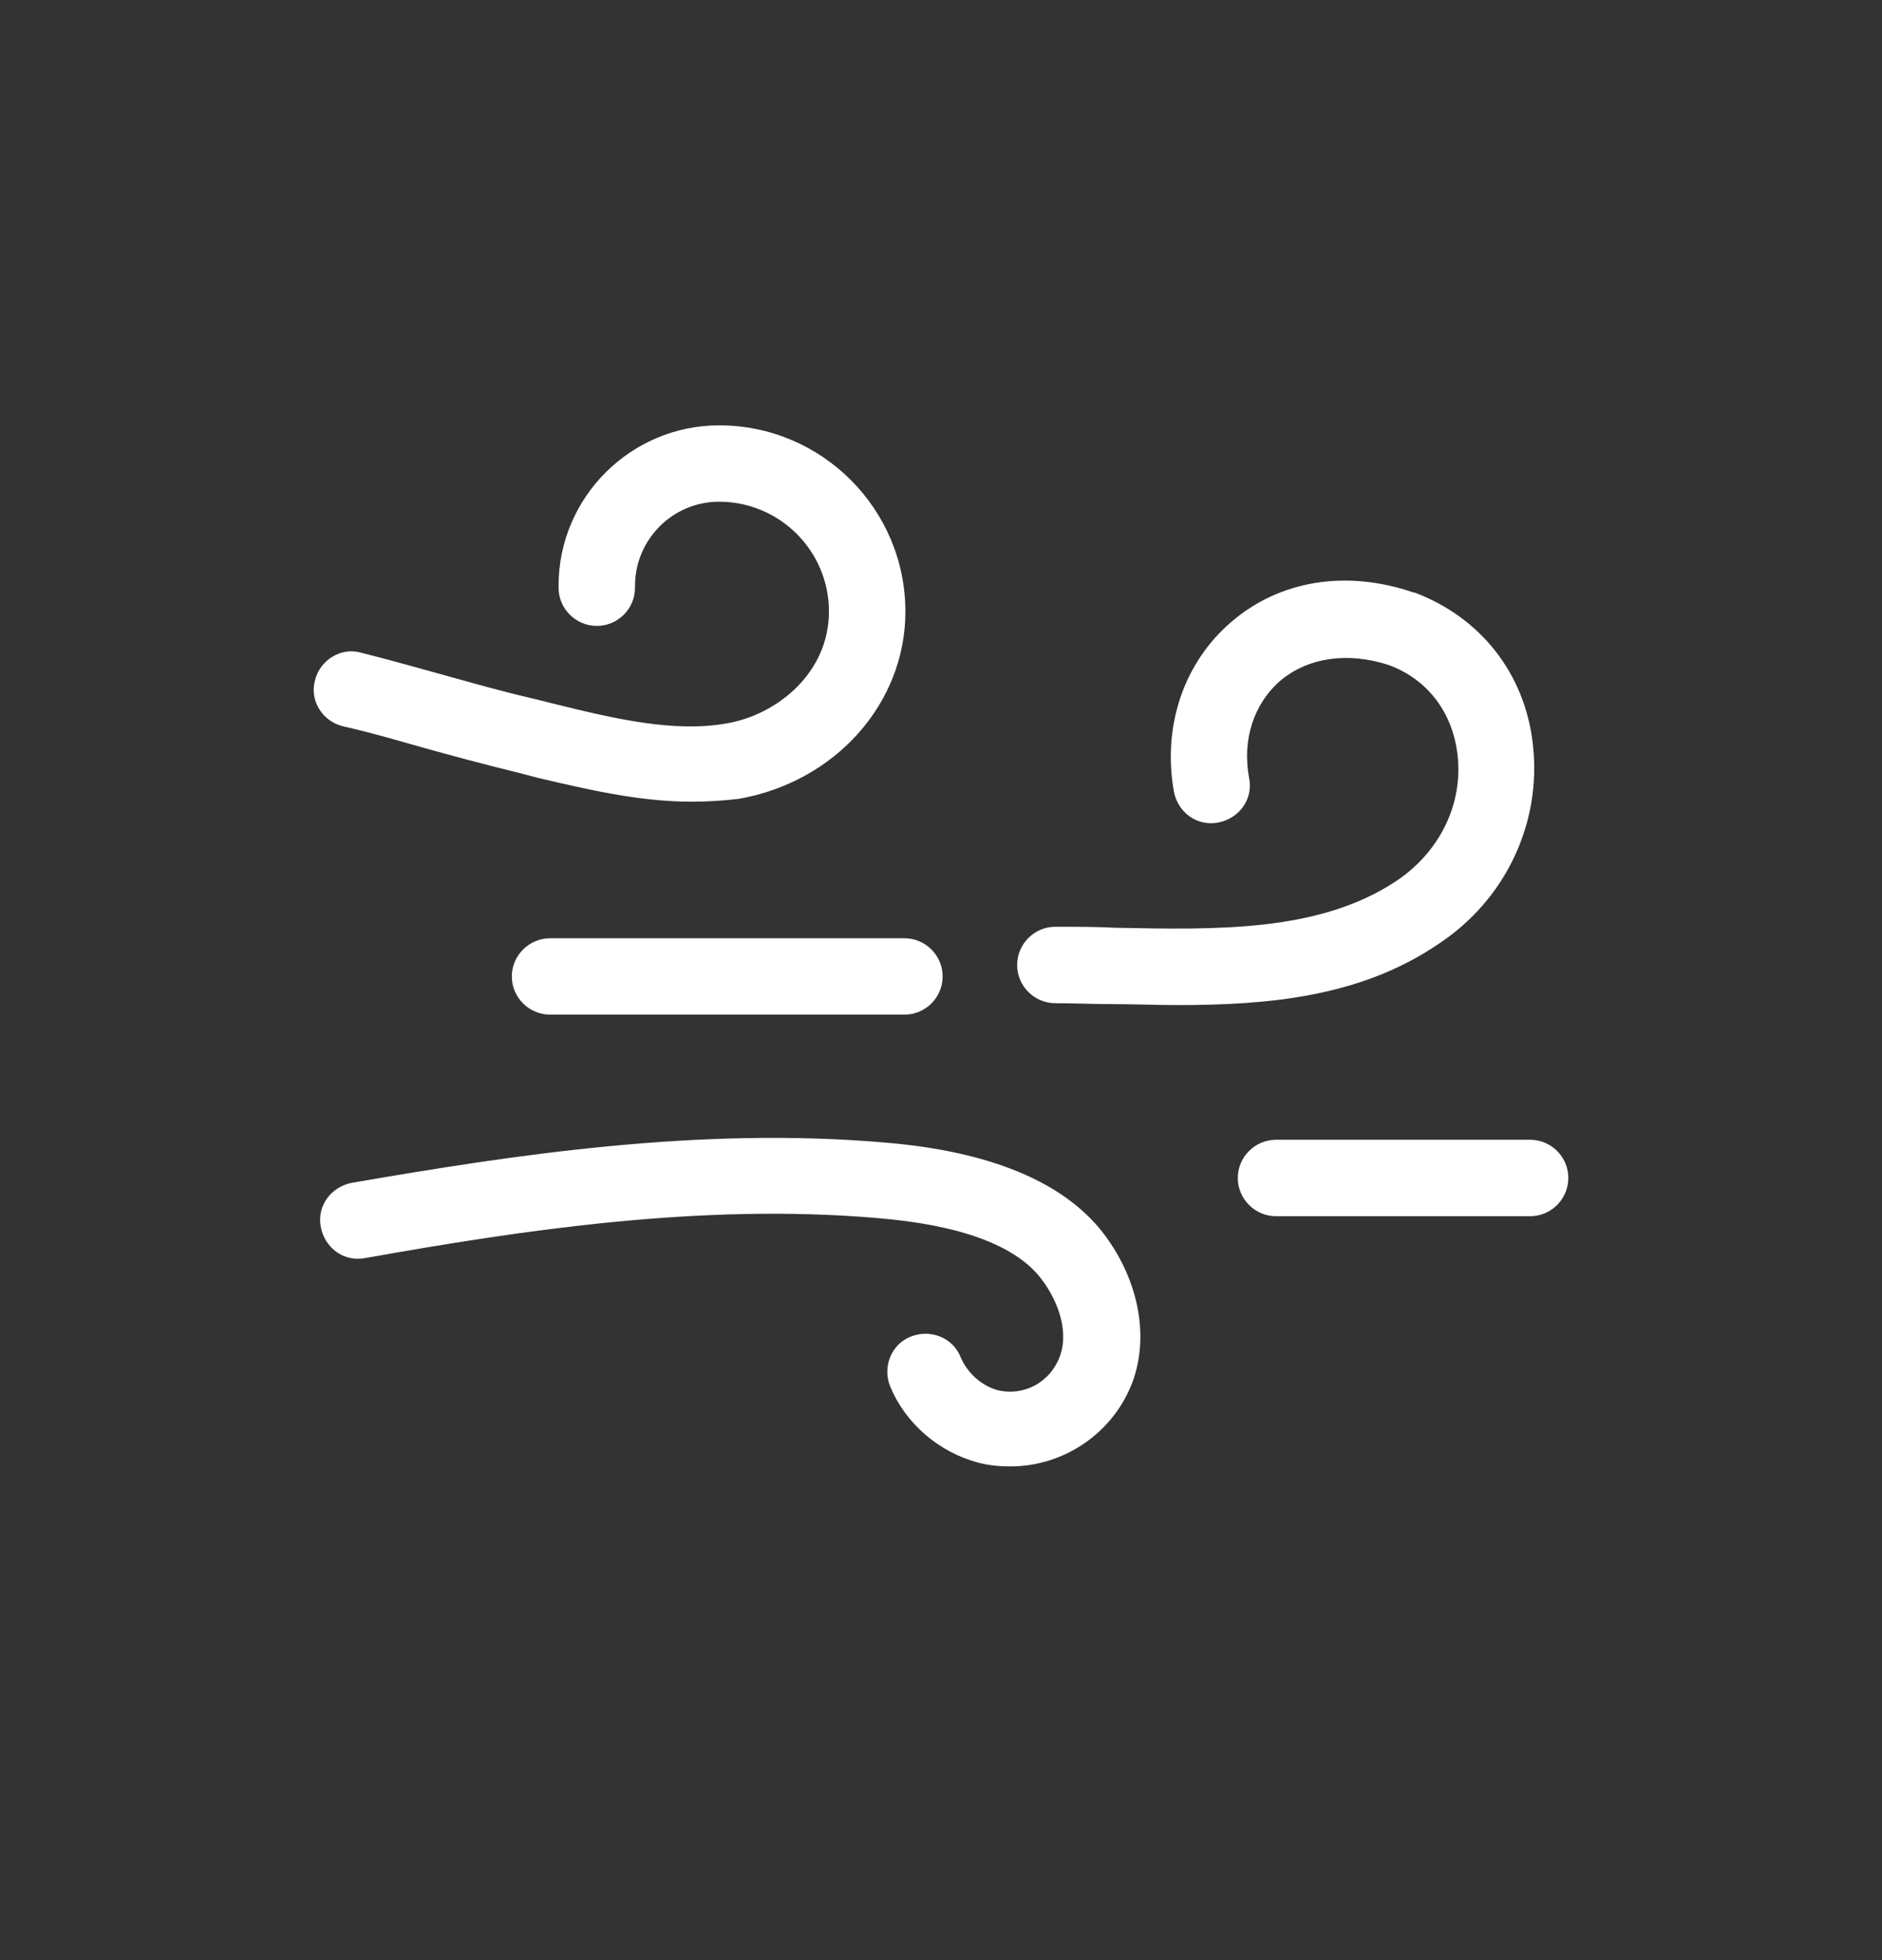 <svg width="24" height="25" viewBox="0 0 24 25" fill="none" xmlns="http://www.w3.org/2000/svg">
<rect x="0" y="0" width="24" height="25" fill="#333333" stroke="none"/>
<path d="M15.017 12.819C14.737 12.819 14.469 12.807 14.201 12.807C13.945 12.807 13.689 12.795 13.458 12.795C13.19 12.795 12.971 12.576 12.971 12.308C12.971 12.04 13.19 11.82 13.458 11.82C13.714 11.82 13.97 11.82 14.226 11.833C15.505 11.857 16.82 11.893 17.807 11.236C18.355 10.87 18.66 10.261 18.587 9.628C18.526 9.092 18.209 8.665 17.71 8.482C17.186 8.312 16.686 8.385 16.333 8.677C15.992 8.97 15.834 9.433 15.931 9.932C15.98 10.2 15.797 10.444 15.529 10.492C15.261 10.541 15.017 10.358 14.969 10.091C14.822 9.25 15.103 8.446 15.7 7.934C16.321 7.398 17.174 7.264 18.026 7.557H18.038C18.879 7.873 19.452 8.592 19.549 9.506C19.659 10.505 19.196 11.479 18.343 12.04C17.344 12.722 16.15 12.819 15.017 12.819Z" fill="white"/>
<path d="M11.534 12.941H7.015C6.747 12.941 6.527 12.722 6.527 12.454C6.527 12.186 6.747 11.967 7.015 11.967H11.534C11.802 11.967 12.021 12.186 12.021 12.454C12.021 12.722 11.802 12.941 11.534 12.941Z" fill="white"/>
<path d="M12.885 18.703C12.751 18.703 12.605 18.691 12.471 18.654C11.972 18.52 11.545 18.155 11.351 17.68C11.253 17.436 11.363 17.144 11.618 17.046C11.862 16.949 12.155 17.059 12.252 17.314C12.337 17.509 12.508 17.668 12.715 17.729C13.056 17.814 13.397 17.631 13.519 17.29C13.641 16.937 13.458 16.535 13.263 16.291C12.934 15.877 12.228 15.621 11.192 15.536C8.938 15.341 6.636 15.694 4.65 16.047C4.382 16.096 4.139 15.914 4.09 15.645C4.041 15.377 4.224 15.134 4.492 15.085C6.539 14.732 8.914 14.366 11.29 14.573C12.605 14.683 13.531 15.061 14.043 15.694C14.506 16.279 14.664 17.01 14.445 17.619C14.201 18.277 13.568 18.703 12.885 18.703Z" fill="white"/>
<path d="M19.513 15.512H16.272C16.004 15.512 15.785 15.292 15.785 15.024C15.785 14.756 16.004 14.537 16.272 14.537H19.513C19.781 14.537 20 14.756 20 15.024C20 15.292 19.781 15.512 19.513 15.512Z" fill="white"/>
<path d="M8.817 10.225C8.147 10.225 7.477 10.066 6.855 9.92L6.624 9.859C6.125 9.737 5.771 9.64 5.418 9.542C5.113 9.457 4.797 9.36 4.37 9.262C4.114 9.201 3.944 8.933 4.017 8.677C4.078 8.422 4.346 8.251 4.602 8.324C5.04 8.434 5.369 8.531 5.686 8.617C6.039 8.714 6.368 8.811 6.843 8.921L7.087 8.982C7.83 9.165 8.598 9.347 9.268 9.226C9.913 9.116 10.571 8.58 10.571 7.8C10.571 7.021 9.938 6.399 9.17 6.399C8.573 6.399 8.098 6.887 8.098 7.471V7.496C8.098 7.764 7.879 7.983 7.611 7.983C7.343 7.983 7.123 7.764 7.123 7.496V7.471C7.123 6.338 8.049 5.425 9.17 5.425C10.486 5.425 11.546 6.497 11.546 7.8C11.546 8.97 10.656 9.969 9.426 10.188C9.231 10.212 9.024 10.225 8.817 10.225Z" fill="white"/>
</svg>
